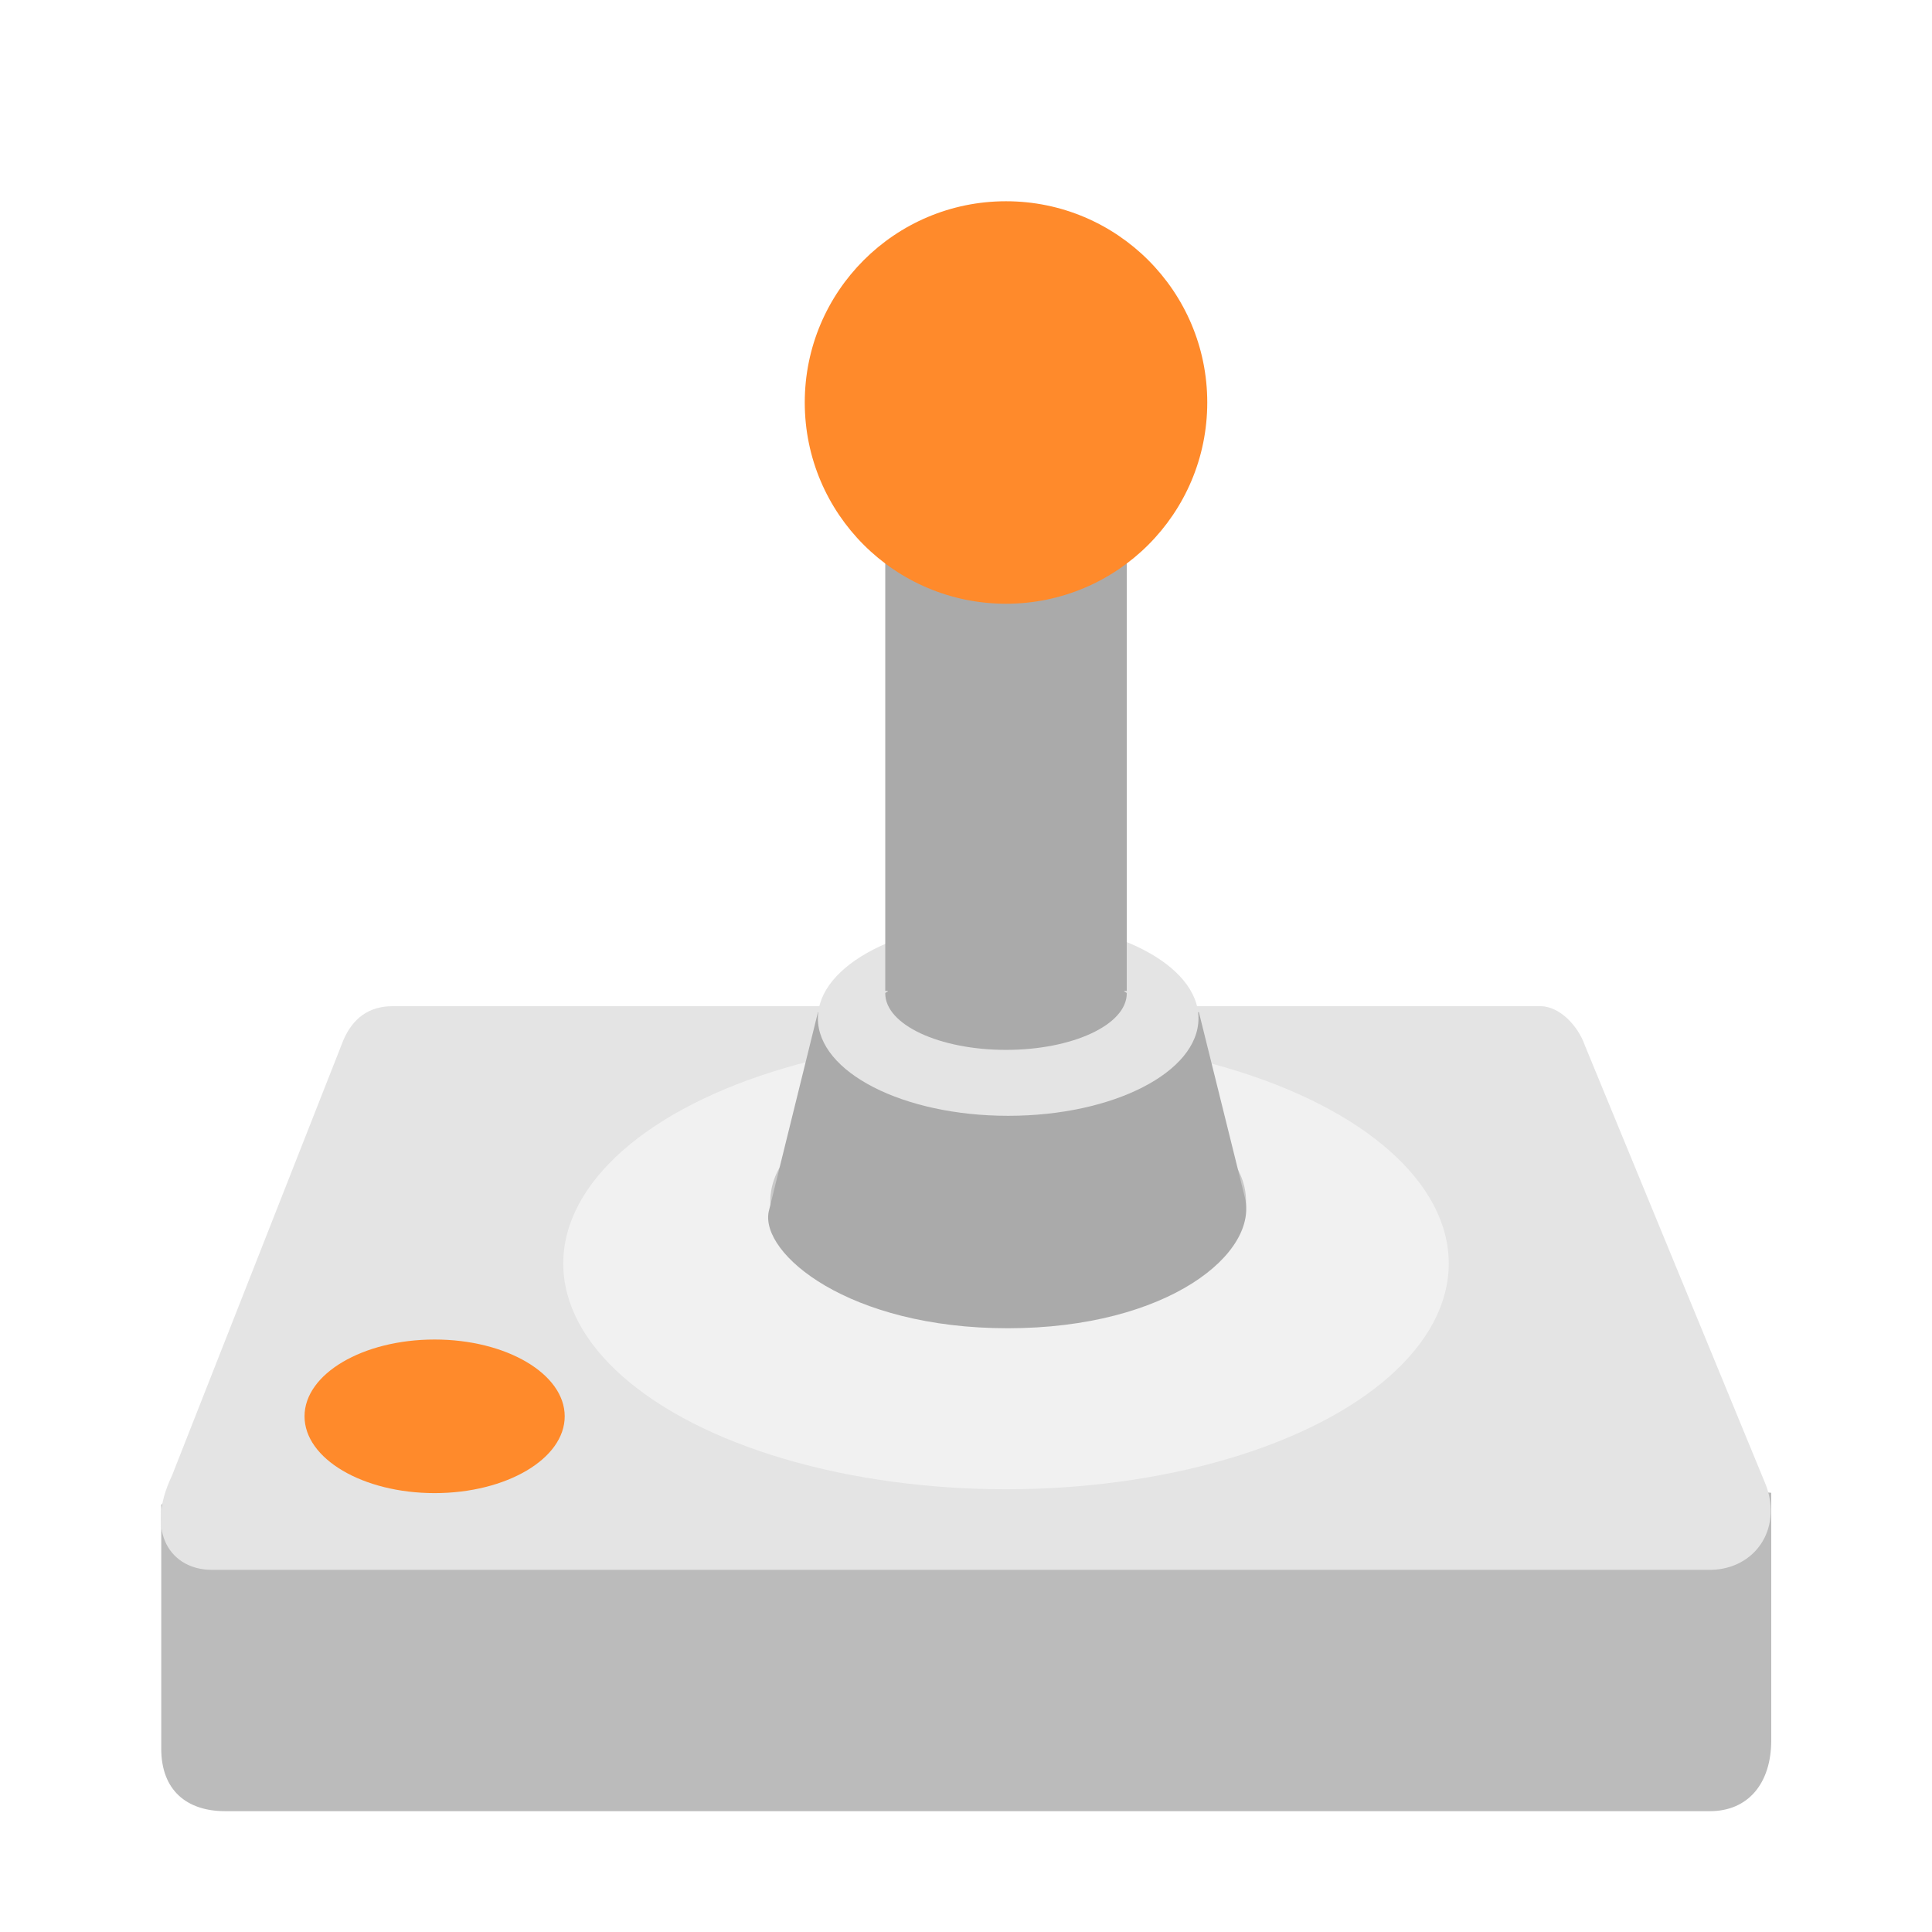 <svg width="24" height="24" version="1" xmlns="http://www.w3.org/2000/svg" xmlns:xlink="http://www.w3.org/1999/xlink">
<defs>
<filter id="filter1007" color-interpolation-filters="sRGB">
<feFlood flood-color="rgb(0,0,0)" flood-opacity=".2" result="flood"/>
<feComposite in="flood" in2="SourceGraphic" operator="in" result="composite1"/>
<feGaussianBlur in="composite1" result="blur"/>
<feOffset dx="0" dy="0.5" result="offset"/>
<feComposite in="SourceGraphic" in2="offset" result="composite2"/>
</filter>
<filter id="filter1035" color-interpolation-filters="sRGB">
<feFlood flood-color="rgb(255,255,255)" flood-opacity=".102" result="flood"/>
<feComposite in="flood" in2="SourceGraphic" operator="out" result="composite1"/>
<feGaussianBlur in="composite1" result="blur"/>
<feOffset dx="0" dy="0.5" result="offset"/>
<feComposite in="offset" in2="SourceGraphic" operator="atop" result="composite2"/>
</filter>
</defs>
<g transform="translate(.997 1)">
<path d="m1.006 17.193 0.366-0.331 17.979 0.03 1.655 0.152v3.075c0 0.538-0.29 0.88-0.761 0.88h-18.445c-0.477 0-0.794-0.259-0.794-0.776z" fill="#bbb" fill-rule="evenodd" filter="url(#filter1007)"/>
<g filter="url(#filter1035)">
<path d="m3.878 10.968c-0.299 0-0.493 0.139-0.612 0.403-5e-7 0-2.135 5.304-2.135 5.304s-0.119 0.321-0.119 0.851v2.699c0 0.517 0.314 0.776 0.791 0.776h18.419c0.47 0 0.761-0.343 0.761-0.881v-2.699s0.051-0.368-0.045-0.627l-2.254-5.348c-0.088-0.245-0.304-0.472-0.537-0.478z" fill="none"/>
<path d="m11.522 9.884c-1.254 0-2.25 0.502-2.329 1.134h-0.03l-0.612 2.478c-0.104 0.522 0.993 1.448 2.97 1.448 1.992 0 3.135-0.94 2.941-1.642l-0.567-2.284h-0.03c-0.078-0.632-1.089-1.134-2.344-1.134z" color="#000000" fill="none"/>
<path d="m1.138 16.834c-0.341 0.714-2.94e-4 1.167 0.495 1.167h18.628c0.535-0.012 0.881-0.494 0.682-1.045l-2.252-5.469c-0.088-0.25-0.313-0.482-0.546-0.488h-14.261c-0.299 0-0.495 0.148-0.614 0.418 0 0-2.132 5.417-2.132 5.417z" fill="#e4e4e4" fill-rule="evenodd"/>
<path d="m4.048 11.184c-0.287 0-0.474 0.133-0.589 0.388-5e-7 0-2.109 5.059-2.109 5.059s-0.115 0.309-0.115 0.819v2.527c0 0.647 0.212 0.777 0.762 0.777h18.001c0.632 0 0.733-0.151 0.733-0.878v-2.527s0.049-0.354-0.043-0.604l-2.194-5.162c-0.085-0.235-0.263-0.395-0.487-0.4z" fill="none"/>
<ellipse cx="11.5" cy="14.196" rx="5.5" ry="2.804" color="#000000" fill="#fff" fill-opacity=".48" fill-rule="evenodd"/>
<ellipse cx="11.527" cy="13.423" rx="2.955" ry="1.514" color="#000000" fill="#c9c9c9" fill-rule="evenodd"/>
<path d="m11.522 1.093c-1.748 0-3.164 1.417-3.164 3.164 0 1.246 0.745 2.289 1.791 2.806v4.075c0 0.389 0.614 0.702 1.373 0.702 0.759 0 1.373-0.313 1.373-0.702v-4.06c1.056-0.514 1.791-1.569 1.791-2.821 0-1.748-1.417-3.164-3.164-3.164z" color="#000000" fill="none"/>
<path d="m13.896 11.074 0.567 2.284c0.194 0.702-0.948 1.642-2.941 1.642-1.978 0-3.075-0.925-2.97-1.448l0.612-2.478z" color="#000000" fill="#aaa" fill-rule="evenodd"/>
<ellipse id="path4345" cx="11.527" cy="11.15" rx="2.364" ry="1.211" color="#000000" fill="#e4e4e4" fill-rule="evenodd"/>
<path transform="matrix(.634 0 0 .634 9.251 4.142)" d="m11.527 9.883a2.364 1.211 0 0 0-2.365 1.211 2.364 1.211 0 0 0 2.365 1.211 2.364 1.211 0 0 0 2.363-1.211 2.364 1.211 0 0 0-2.363-1.211z" color="#000000" fill="none" xlink:href="#path4345"/>
<g fill-rule="evenodd">
<path d="m11.5 3.451c-0.829 0-1.5 0.313-1.5 0.702 0 0.013 0.031 0.017 0.033 0.03h-0.033v6.627h0.033c-0.001 0.013-0.033 0.017-0.033 0.03 0 0.389 0.671 0.702 1.5 0.702 0.829 0 1.5-0.313 1.5-0.702 0-0.013-0.031-0.017-0.033-0.03h0.033v-6.627h-0.033c0.001-0.013 0.033-0.017 0.033-0.03 0-0.389-0.671-0.702-1.5-0.702z" color="#000000" fill="#aaa"/>
<circle cx="11.5" cy="3.5" r="2.5" color="#000000" fill="#ff8a2b"/>
<ellipse cx="4.402" cy="16.094" rx="1.616" ry=".954" color="#000000" fill="#ff8a2b"/>
</g>
<path d="m11.523 1.44c-1.569 0-2.839 1.284-2.839 2.853 0 1.105 0.793 2.036 1.714 2.507v3.402c-0.414 0.189-1.028 0.498-1.036 0.803l-0.595 2.458c-0.097 0.485 0.921 1.343 2.756 1.343 1.849 0 2.908-0.872 2.728-1.523l-0.582-2.319c-0.008-0.327-0.585-0.531-1.052-0.72v-3.443c0.921-0.47 1.758-1.402 1.758-2.507 0-1.569-1.284-2.853-2.853-2.853z" color="#000000" fill="none" opacity=".526"/>
</g>
</g>
</svg>
